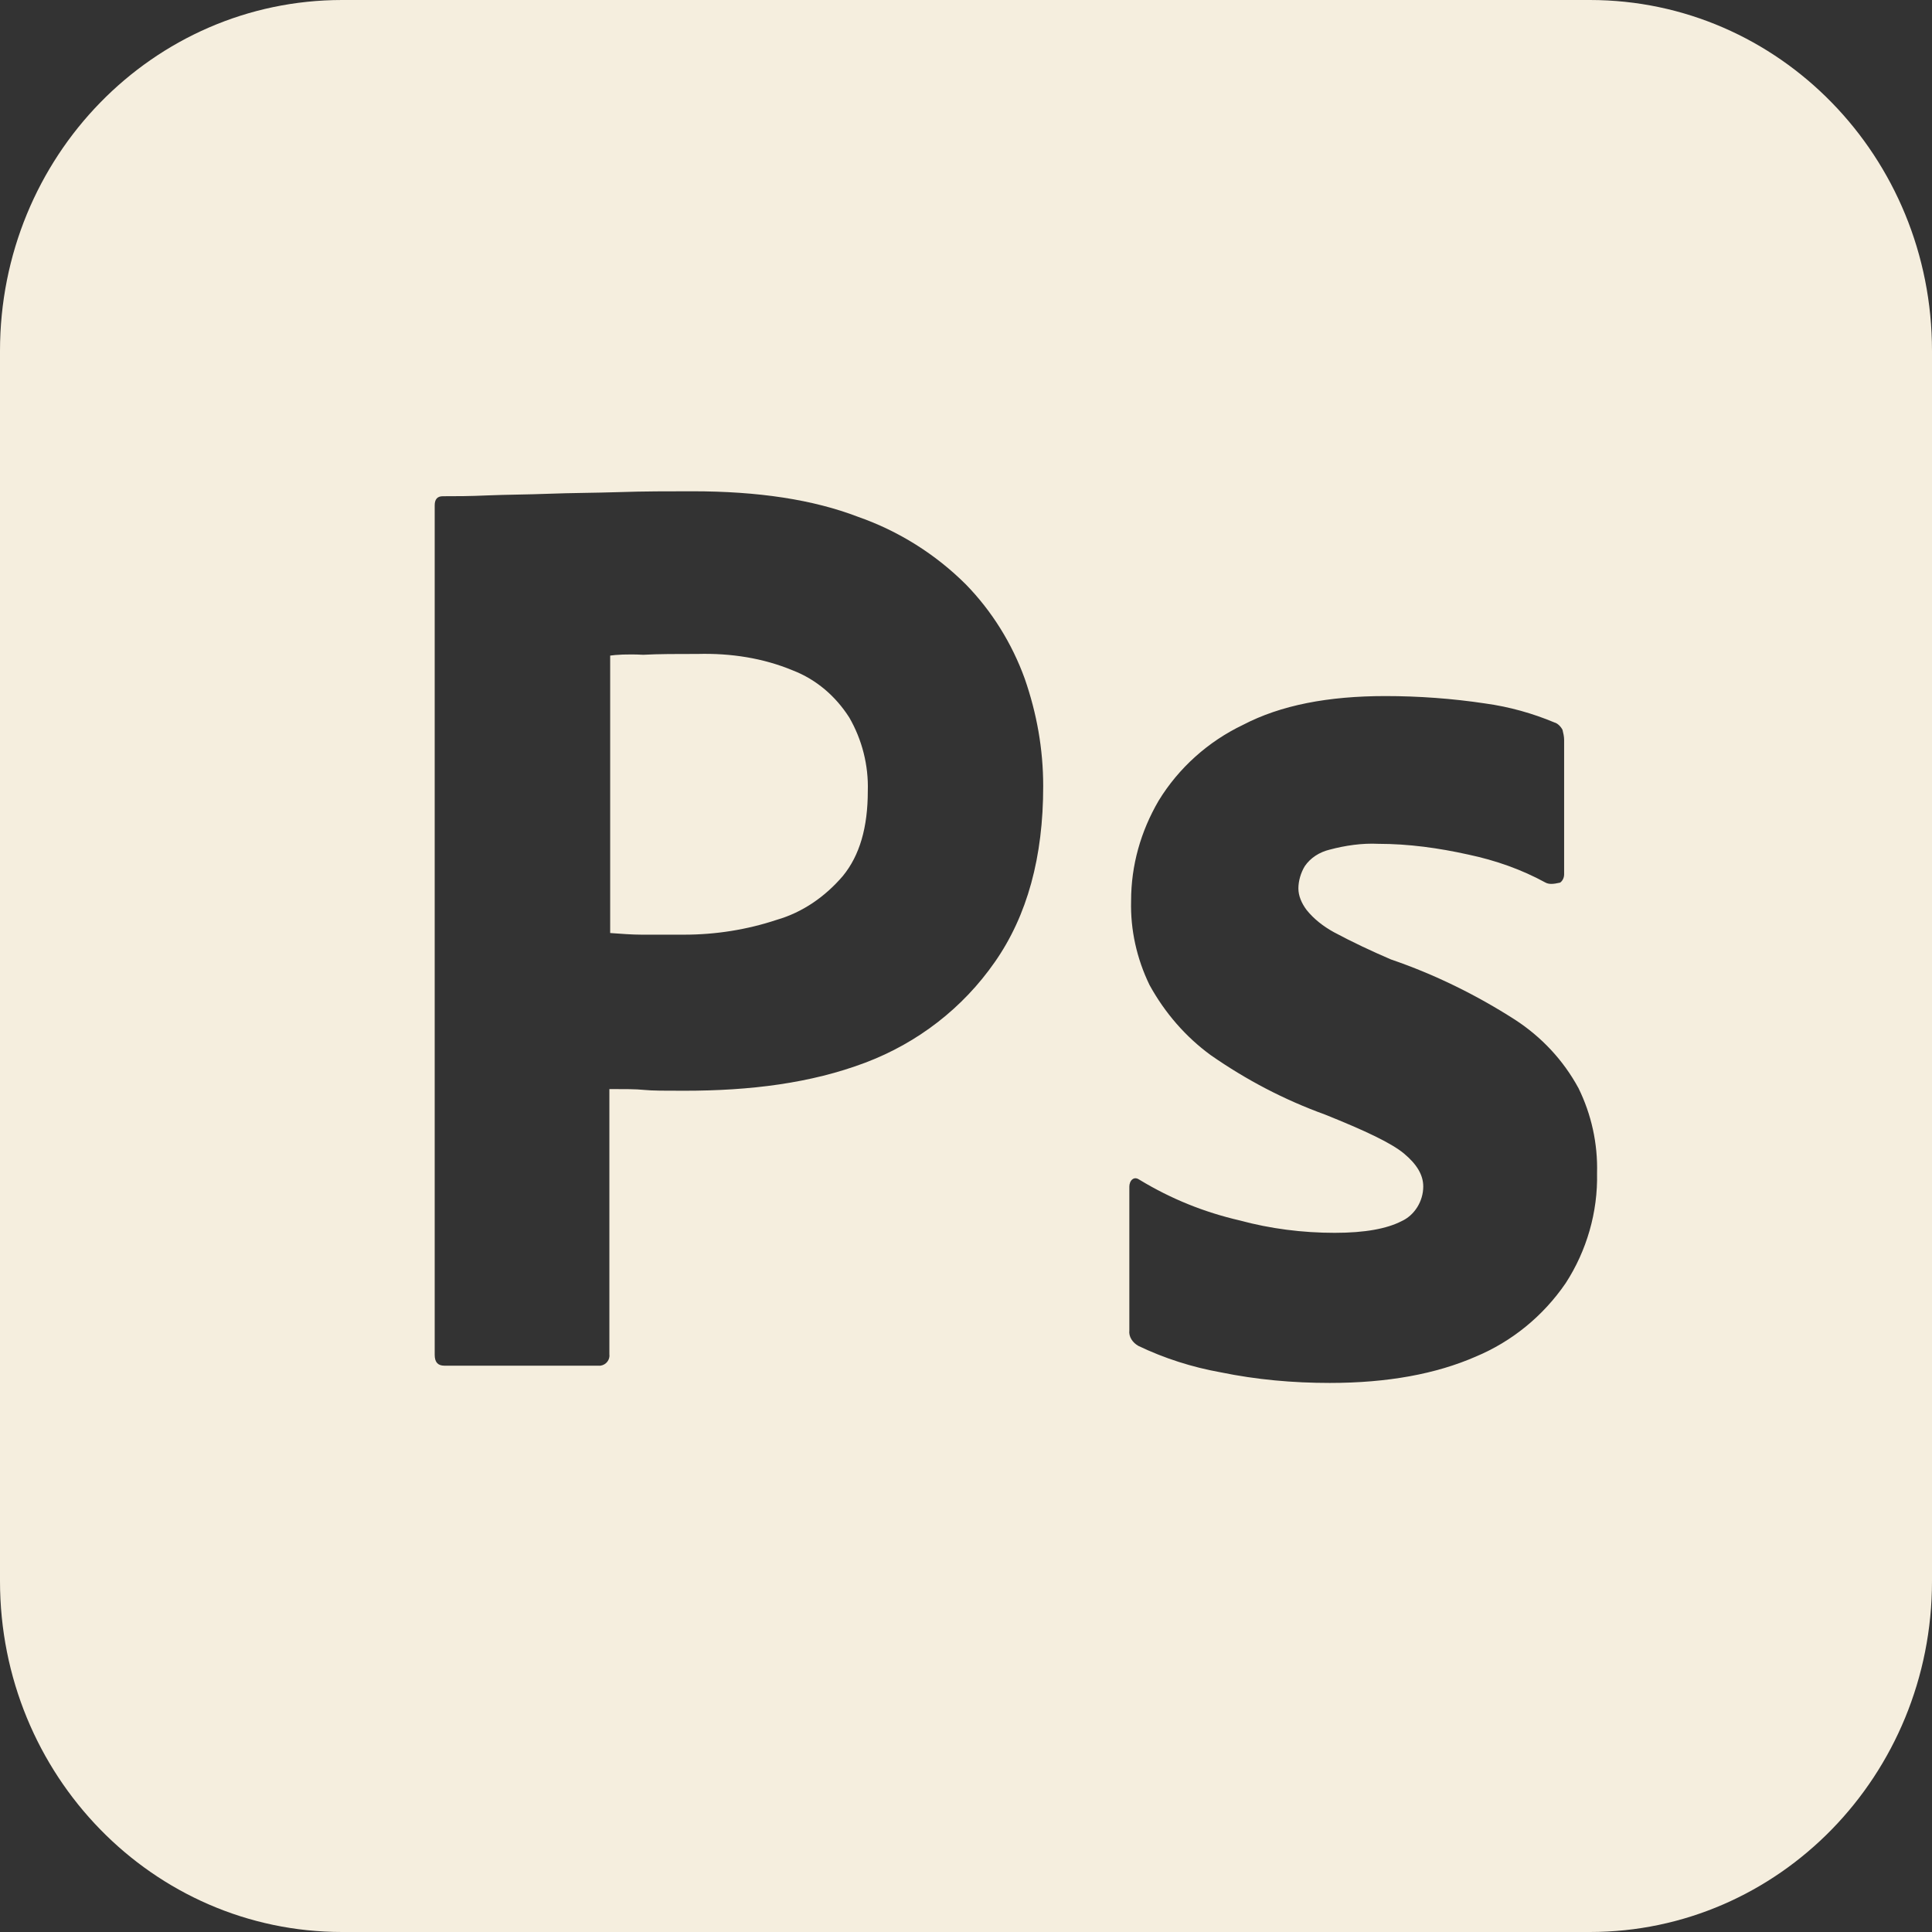 <svg width="46" height="46" viewBox="0 0 46 46" fill="none" xmlns="http://www.w3.org/2000/svg">
<rect x="0" y="0" width="46" height="46" fill="#333333" stroke="none"/>
<path d="M18.879 15.963C18.17 15.668 17.403 15.55 16.617 15.57C16.119 15.57 15.678 15.57 15.314 15.59C14.931 15.57 14.662 15.59 14.528 15.609V22.215C14.797 22.234 15.046 22.254 15.276 22.254H16.292C17.039 22.254 17.787 22.136 18.496 21.9C19.109 21.723 19.646 21.35 20.067 20.858C20.47 20.367 20.662 19.698 20.662 18.833C20.681 18.224 20.527 17.614 20.221 17.084C19.895 16.573 19.435 16.179 18.879 15.963ZM37.854 0H8.146C3.642 0 0 3.735 0 8.355V37.645C0 42.265 3.642 46 8.146 46H37.854C42.358 46 46 42.265 46 37.645V8.355C46 3.735 42.358 0 37.854 0ZM23.688 22.903C22.923 24.004 21.85 24.829 20.604 25.301C19.301 25.793 17.863 25.97 16.292 25.97C15.832 25.97 15.525 25.97 15.333 25.95C15.142 25.93 14.873 25.93 14.509 25.93V32.239C14.528 32.376 14.432 32.496 14.298 32.516H10.58C10.427 32.516 10.35 32.435 10.35 32.258V12.031C10.35 11.894 10.408 11.815 10.542 11.815C10.867 11.815 11.174 11.815 11.615 11.795C12.075 11.776 12.554 11.776 13.072 11.756C13.589 11.736 14.145 11.736 14.739 11.717C15.333 11.697 15.908 11.697 16.483 11.697C18.055 11.697 19.358 11.894 20.432 12.306C21.39 12.641 22.272 13.191 23 13.918C23.613 14.548 24.093 15.314 24.399 16.16C24.685 16.985 24.838 17.831 24.838 18.715C24.84 20.406 24.457 21.802 23.688 22.903ZM37.279 30.55C36.742 31.336 35.993 31.944 35.133 32.302C34.193 32.712 33.043 32.927 31.661 32.927C30.782 32.927 29.917 32.85 29.057 32.673C28.386 32.553 27.715 32.339 27.102 32.044C26.968 31.967 26.87 31.83 26.889 31.673V28.252C26.889 28.195 26.91 28.114 26.968 28.075C27.023 28.036 27.082 28.055 27.14 28.095C27.887 28.547 28.673 28.863 29.517 29.058C30.243 29.255 31.01 29.353 31.778 29.353C32.507 29.353 33.024 29.253 33.369 29.076C33.676 28.938 33.887 28.604 33.887 28.25C33.887 27.973 33.733 27.719 33.427 27.464C33.12 27.21 32.489 26.915 31.55 26.538C30.573 26.184 29.674 25.712 28.829 25.124C28.234 24.69 27.738 24.122 27.37 23.453C27.065 22.824 26.912 22.136 26.931 21.446C26.931 20.601 27.161 19.795 27.585 19.067C28.064 18.281 28.771 17.652 29.595 17.259C30.494 16.789 31.625 16.573 32.986 16.573C33.772 16.573 34.577 16.631 35.362 16.749C35.938 16.828 36.493 16.985 37.011 17.202C37.086 17.221 37.164 17.3 37.203 17.378C37.222 17.457 37.241 17.536 37.241 17.614V20.819C37.241 20.898 37.203 20.976 37.145 21.015C36.972 21.055 36.877 21.055 36.8 21.015C36.225 20.701 35.612 20.485 34.96 20.347C34.251 20.19 33.542 20.091 32.813 20.091C32.43 20.072 32.028 20.131 31.661 20.229C31.414 20.288 31.201 20.426 31.067 20.622C30.971 20.779 30.914 20.976 30.914 21.153C30.914 21.33 30.991 21.507 31.108 21.664C31.28 21.88 31.508 22.057 31.759 22.195C32.198 22.431 32.66 22.647 33.118 22.844C34.155 23.198 35.152 23.689 36.072 24.279C36.704 24.69 37.222 25.242 37.584 25.91C37.891 26.536 38.044 27.228 38.025 27.933C38.046 28.859 37.778 29.781 37.279 30.55Z" fill="#F5EEDE"/>
</svg>
